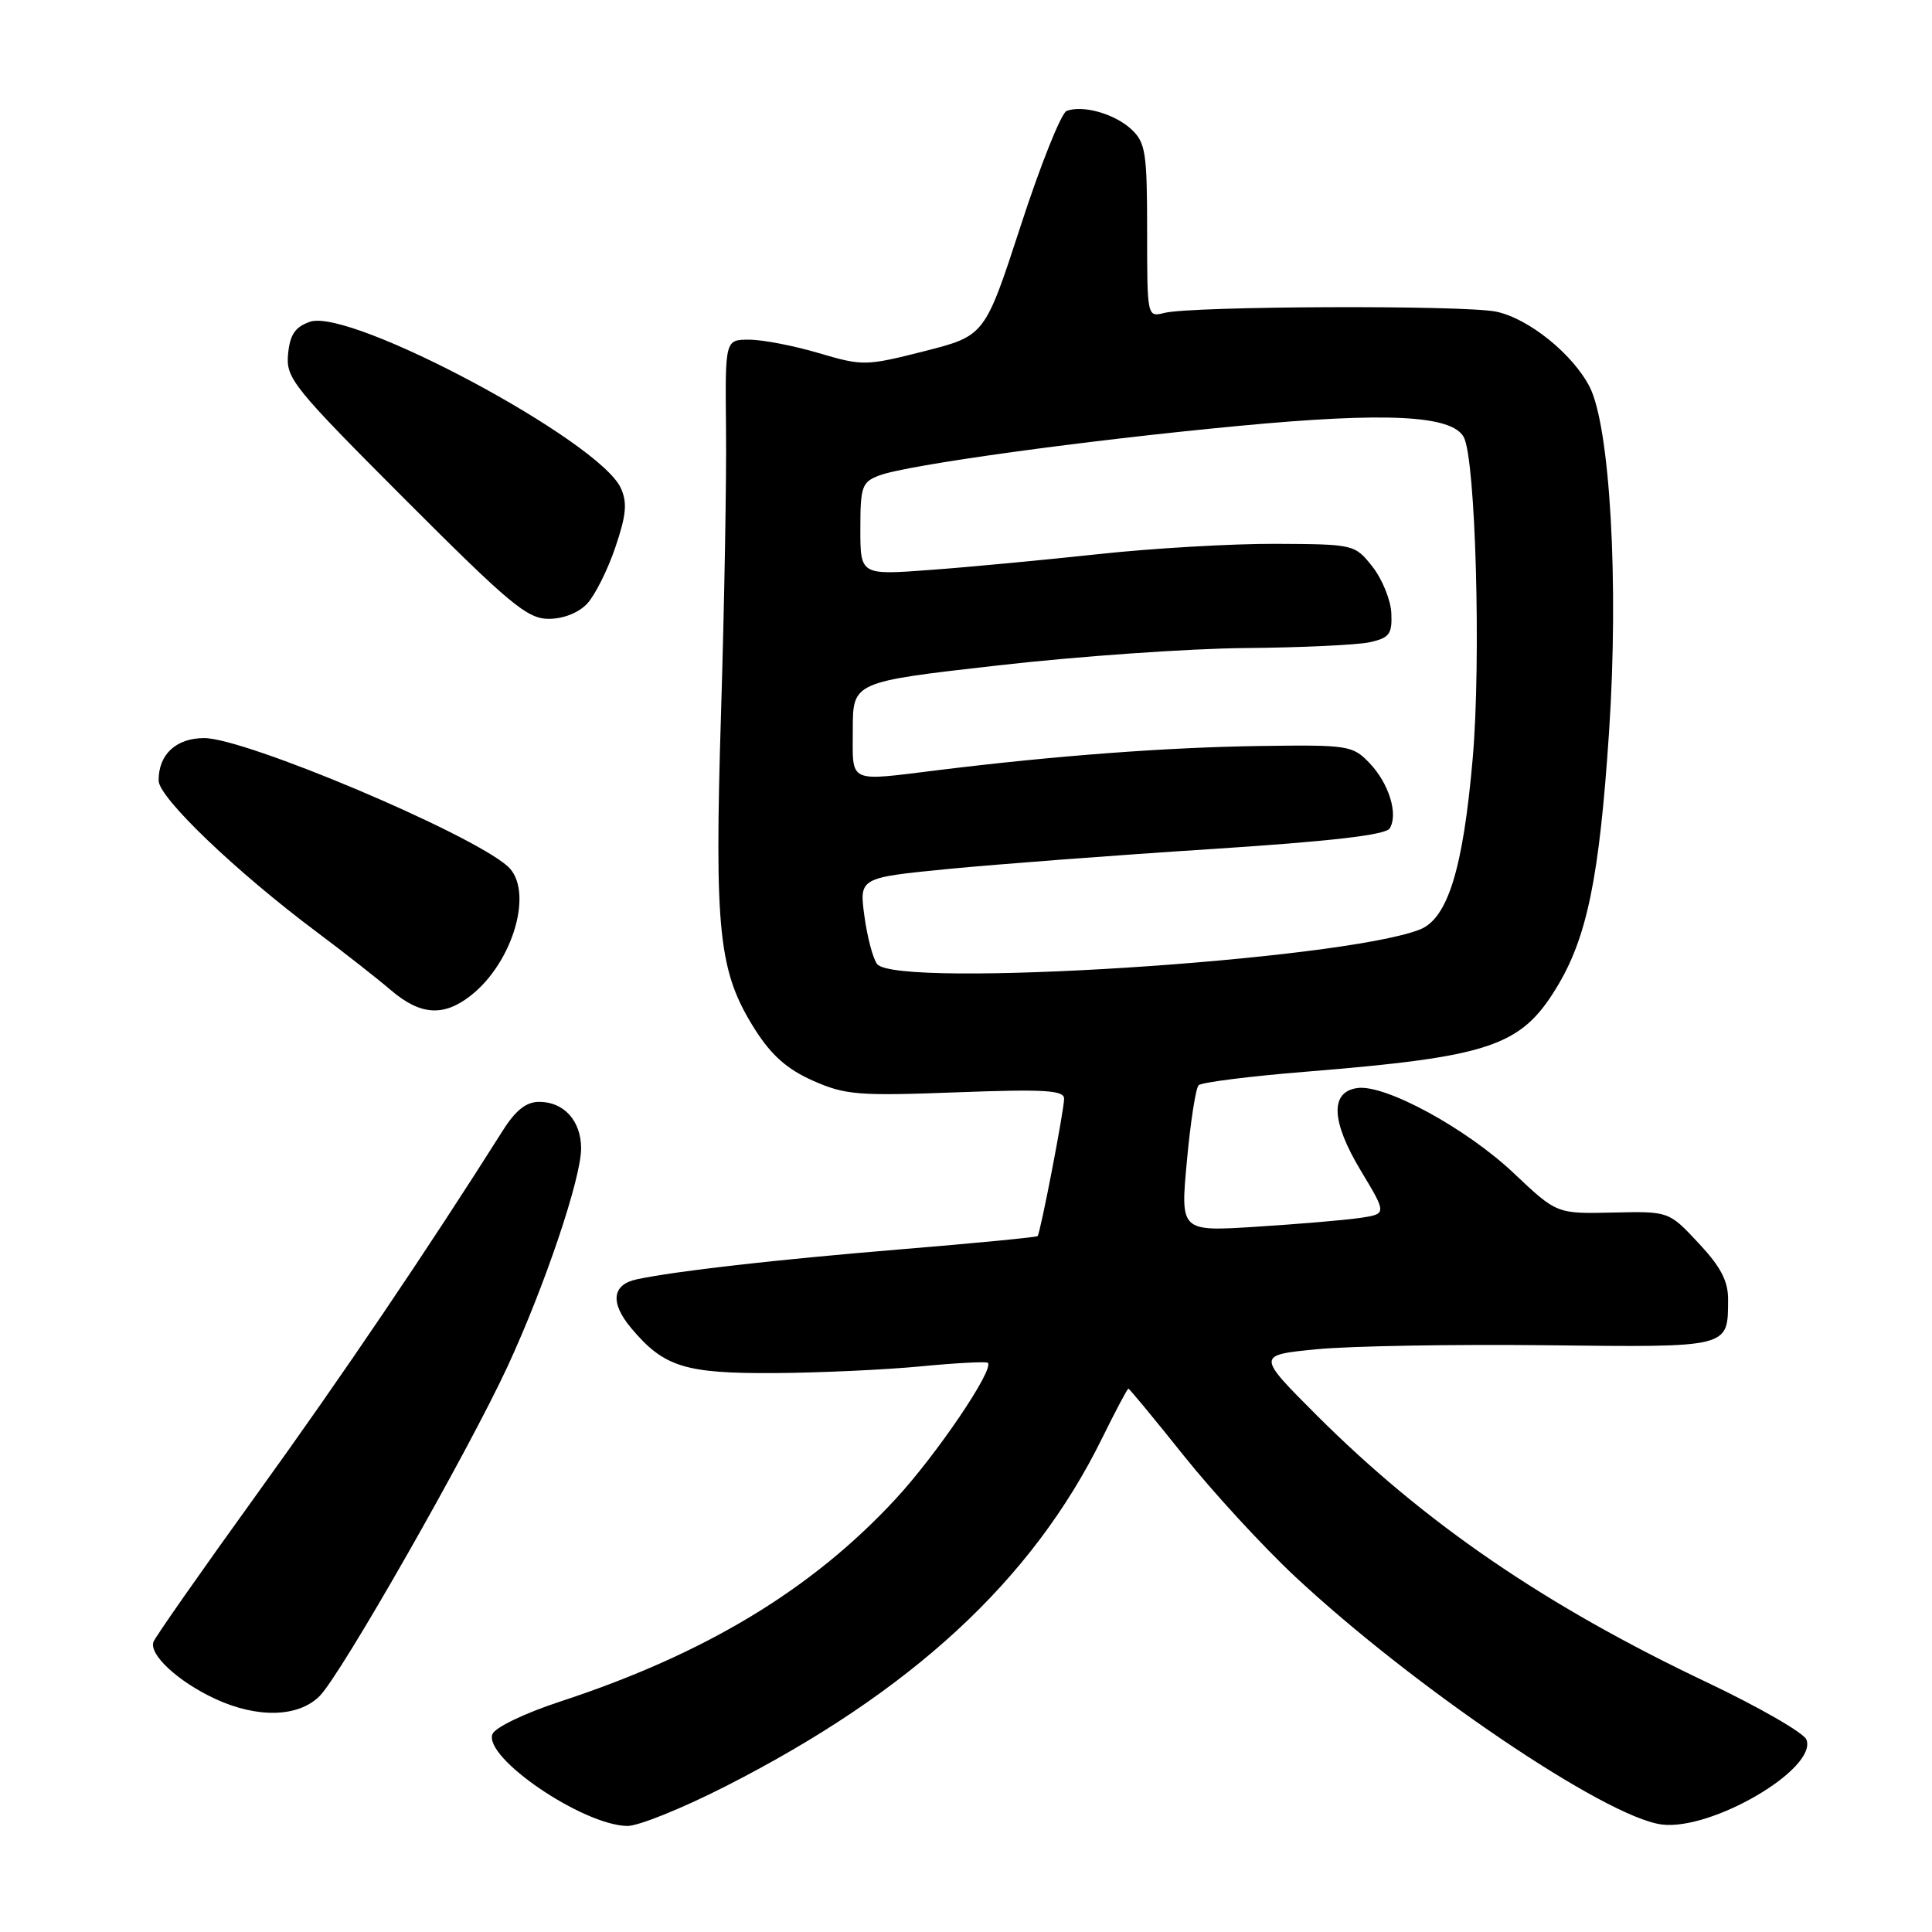 <?xml version="1.0" encoding="UTF-8" standalone="no"?>
<!DOCTYPE svg PUBLIC "-//W3C//DTD SVG 1.1//EN" "http://www.w3.org/Graphics/SVG/1.1/DTD/svg11.dtd" >
<svg xmlns="http://www.w3.org/2000/svg" xmlns:xlink="http://www.w3.org/1999/xlink" version="1.1" viewBox="0 0 256 256">
 <g >
 <path fill="currentColor"
d=" M 96.11 236.71 C 120.80 224.15 136.78 209.39 146.04 190.56 C 147.82 186.95 149.38 184.00 149.52 184.00 C 149.65 184.00 152.94 187.98 156.83 192.85 C 160.72 197.72 167.37 204.95 171.61 208.91 C 187.36 223.61 212.68 240.74 220.15 241.75 C 226.75 242.63 240.85 234.38 239.36 230.50 C 239.02 229.62 233.08 226.20 226.16 222.91 C 204.74 212.75 188.78 201.82 174.50 187.56 C 166.50 179.56 166.50 179.56 174.50 178.78 C 178.90 178.35 192.53 178.12 204.78 178.25 C 229.36 178.53 228.95 178.63 228.98 172.21 C 229.00 169.75 228.01 167.86 225.06 164.71 C 221.13 160.50 221.13 160.50 213.71 160.67 C 206.28 160.84 206.28 160.84 200.59 155.46 C 194.31 149.52 183.53 143.65 179.86 144.17 C 176.20 144.68 176.38 148.60 180.35 155.18 C 183.77 160.86 183.77 160.86 180.14 161.39 C 178.14 161.68 171.98 162.20 166.45 162.55 C 156.40 163.19 156.40 163.19 157.27 153.84 C 157.74 148.70 158.44 144.19 158.82 143.80 C 159.19 143.42 165.57 142.61 173.00 142.01 C 197.37 140.03 201.48 138.66 206.20 130.95 C 210.29 124.29 211.92 116.36 213.21 96.95 C 214.52 77.29 213.34 56.49 210.62 51.23 C 208.37 46.89 202.56 42.21 198.27 41.30 C 194.10 40.41 157.94 40.55 154.30 41.46 C 152.00 42.04 152.00 42.03 152.00 30.56 C 152.00 20.22 151.79 18.89 149.92 17.14 C 147.71 15.08 143.48 13.88 141.33 14.70 C 140.62 14.98 137.89 21.79 135.27 29.85 C 130.50 44.49 130.50 44.49 122.50 46.53 C 114.72 48.50 114.34 48.51 108.50 46.79 C 105.20 45.81 101.05 45.01 99.29 45.01 C 96.08 45.00 96.08 45.00 96.20 56.75 C 96.28 63.21 95.98 80.20 95.54 94.50 C 94.65 123.64 95.21 128.78 100.06 136.44 C 102.22 139.84 104.33 141.70 107.73 143.20 C 111.99 145.09 113.73 145.23 126.71 144.74 C 138.43 144.30 141.00 144.46 141.00 145.58 C 141.00 147.08 137.87 163.32 137.49 163.79 C 137.36 163.94 129.21 164.73 119.38 165.54 C 102.80 166.91 89.52 168.42 84.36 169.52 C 81.08 170.23 80.82 172.63 83.66 176.01 C 87.98 181.14 90.75 182.01 102.70 181.94 C 108.64 181.90 117.33 181.50 122.00 181.05 C 126.67 180.60 130.68 180.39 130.89 180.58 C 131.79 181.41 124.07 192.81 118.63 198.67 C 107.53 210.66 93.40 219.18 74.18 225.48 C 69.50 227.02 65.59 228.90 65.25 229.78 C 64.06 232.89 77.19 241.84 83.11 241.95 C 84.55 241.98 90.40 239.62 96.11 236.71 Z  M 42.35 224.74 C 45.18 221.91 62.02 192.37 67.27 181.03 C 72.20 170.37 77.00 156.14 77.00 152.17 C 77.00 148.52 74.73 146.00 71.44 146.00 C 69.74 146.00 68.33 147.11 66.66 149.75 C 56.57 165.71 45.32 182.35 34.06 197.95 C 26.78 208.04 20.61 216.86 20.34 217.54 C 19.70 219.22 23.58 222.81 28.50 225.10 C 34.10 227.70 39.53 227.56 42.35 224.74 Z  M 62.39 131.91 C 68.07 127.44 70.78 117.88 67.25 114.77 C 62.25 110.35 32.53 97.81 27.06 97.80 C 23.32 97.80 20.99 99.98 21.02 103.44 C 21.04 105.70 31.26 115.49 42.00 123.52 C 45.58 126.20 49.98 129.65 51.78 131.19 C 55.70 134.54 58.78 134.75 62.39 131.91 Z  M 77.81 79.98 C 78.84 78.87 80.52 75.52 81.53 72.54 C 82.99 68.25 83.14 66.60 82.26 64.67 C 79.41 58.41 46.41 40.77 41.06 42.64 C 39.10 43.32 38.42 44.34 38.17 46.93 C 37.87 50.12 38.80 51.28 53.66 66.16 C 67.54 80.06 69.87 82.00 72.70 82.00 C 74.65 82.00 76.67 81.20 77.81 79.98 Z  M 116.23 127.75 C 115.68 127.06 114.92 124.20 114.54 121.40 C 113.85 116.30 113.85 116.30 125.68 115.14 C 132.18 114.51 147.82 113.32 160.43 112.51 C 176.36 111.48 183.60 110.64 184.14 109.77 C 185.31 107.88 184.04 103.79 181.45 101.09 C 179.22 98.77 178.64 98.68 166.82 98.85 C 154.63 99.03 139.99 100.12 124.53 102.02 C 112.15 103.54 113.00 103.93 113.00 96.67 C 113.00 90.35 113.00 90.35 132.25 88.17 C 142.84 86.96 157.57 85.93 165.00 85.87 C 172.43 85.81 179.85 85.46 181.50 85.10 C 184.11 84.52 184.48 84.02 184.36 81.25 C 184.28 79.51 183.15 76.73 181.86 75.09 C 179.51 72.13 179.44 72.11 169.00 72.06 C 163.22 72.04 152.65 72.65 145.50 73.43 C 138.35 74.20 128.34 75.15 123.25 75.52 C 114.00 76.21 114.00 76.21 114.00 70.08 C 114.00 64.46 114.21 63.87 116.51 63.00 C 120.16 61.61 143.79 58.35 164.19 56.43 C 183.74 54.58 192.40 55.02 193.96 57.93 C 195.53 60.85 196.27 87.57 195.14 100.50 C 193.87 115.12 191.83 121.72 188.13 123.17 C 177.61 127.27 118.87 131.01 116.23 127.75 Z "/>
</g>
</svg>